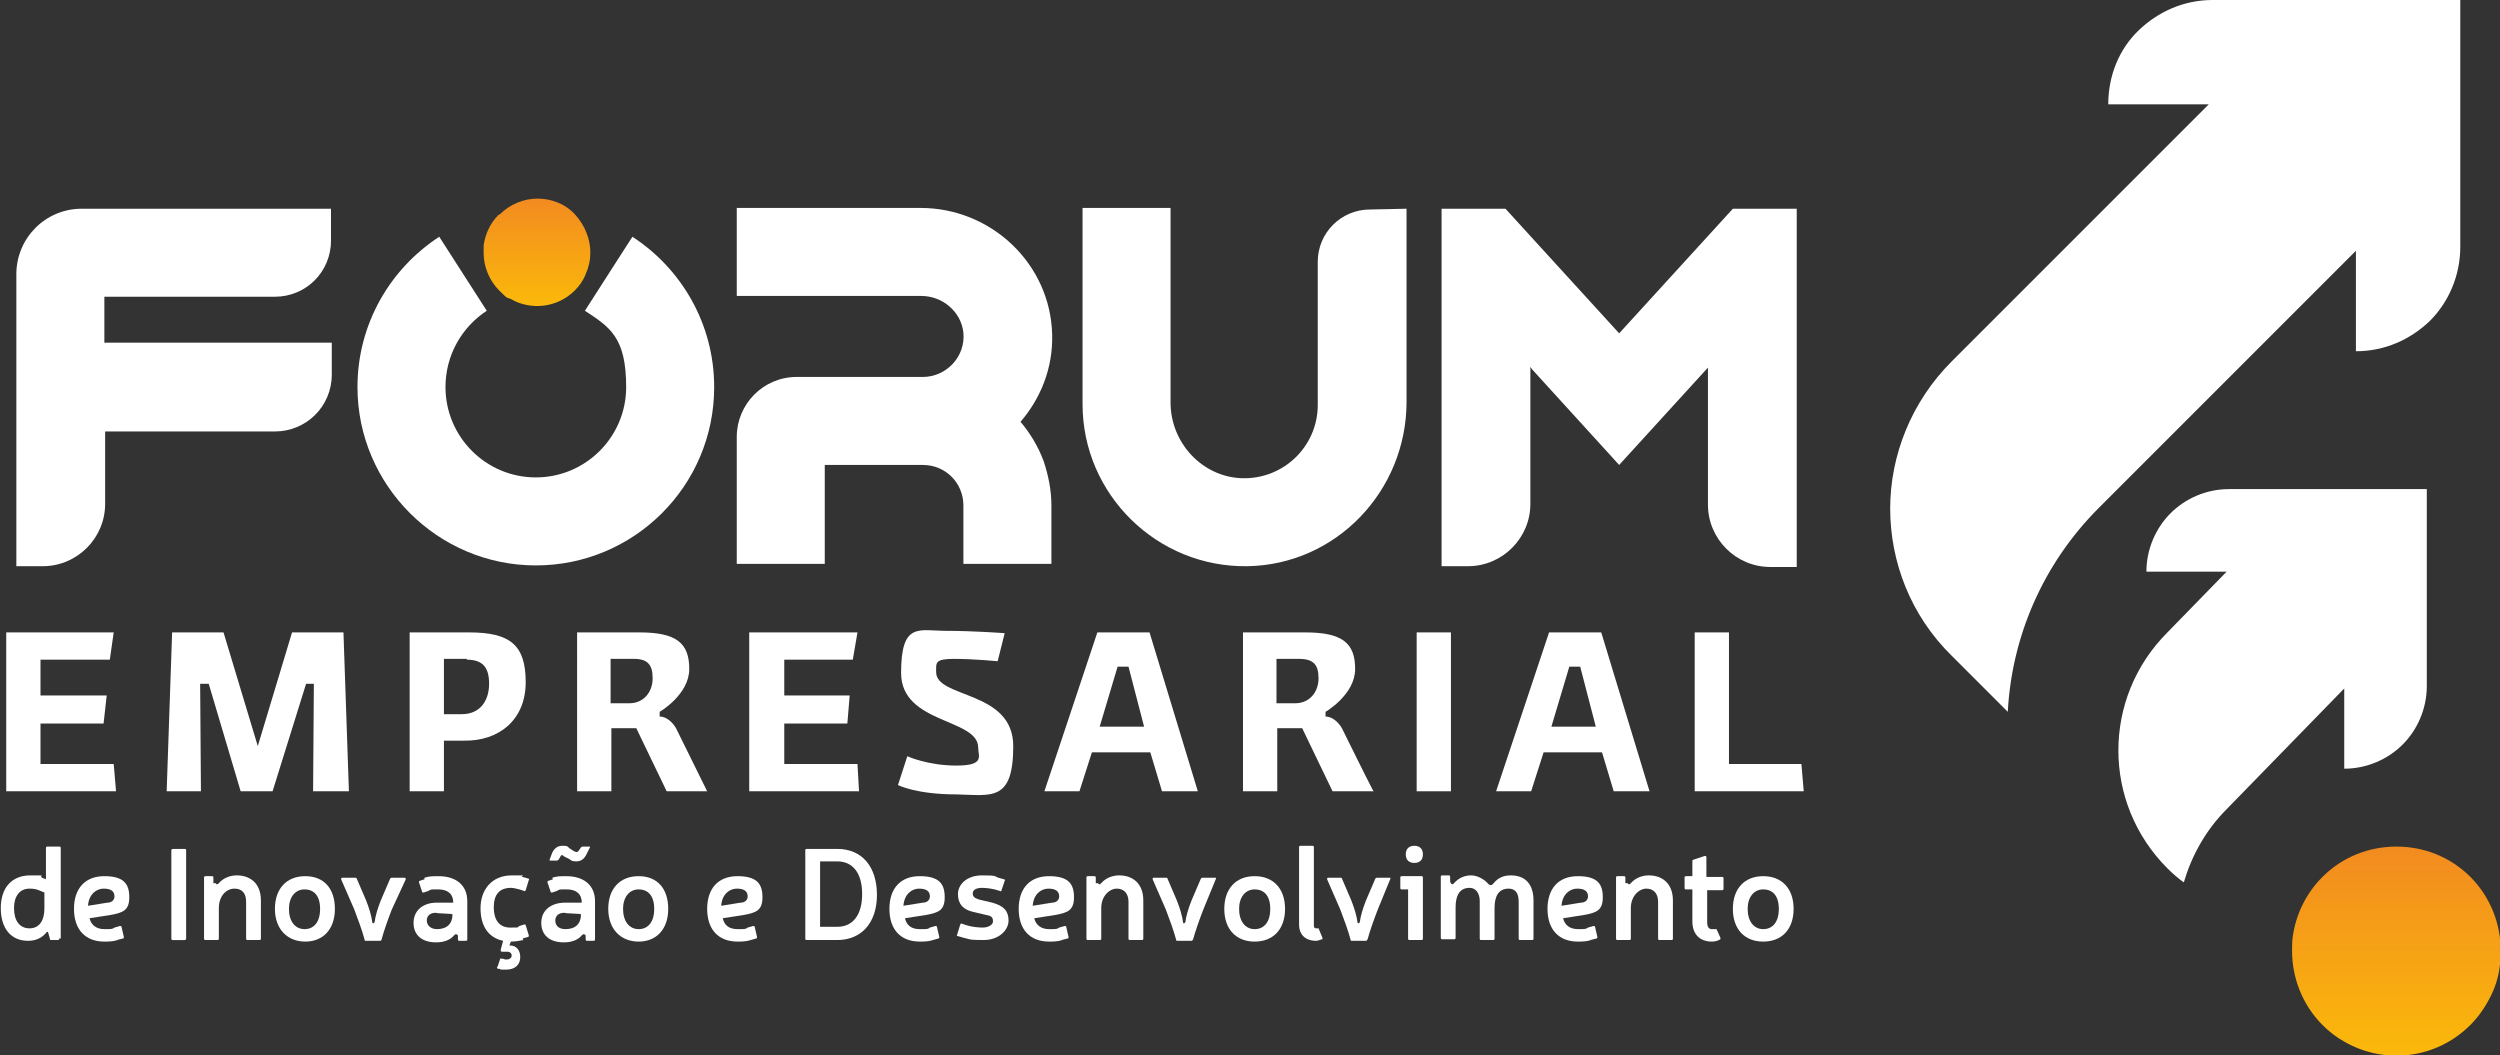 <?xml version="1.0" encoding="utf-8"?>
<!-- Generator: Adobe Illustrator 27.9.0, SVG Export Plug-In . SVG Version: 6.00 Build 0)  -->
<svg version="1.1" id="Camada_2_00000036241118419356775920000013857653282777692577_"
	 xmlns="http://www.w3.org/2000/svg" xmlns:xlink="http://www.w3.org/1999/xlink" x="0px" y="0px" viewBox="0 0 321 135.5"
	 style="enable-background:new 0 0 321 135.5;" xml:space="preserve">
<rect x="0" y="0" width="321" height="135.5" fill="#333333" stroke="none"/>
<style type="text/css">
	.st0{fill:#FFFFFF;}
	.st1{fill:url(#SVGID_1_);}
	.st2{fill:url(#SVGID_00000165918829517139611030000005666220590088566180_);}
</style>
<g id="Logo_2">
	<polygon class="st0" points="14.9,101.6 0.8,101.6 0.8,81.2 14.6,81.2 14.1,84.7 5.2,84.7 5.2,89.3 13.7,89.3 13.3,92.9 5.2,92.9 
		5.2,98.1 14.6,98.1 	"/>
	<polygon class="st0" points="44.8,101.6 40.2,101.6 40.3,87.8 39.3,87.8 35,101.6 30.9,101.6 26.8,87.8 25.7,87.8 25.8,101.6 
		21.4,101.6 22.1,81.2 28.7,81.2 33.1,95.8 37.5,81.2 44.1,81.2 	"/>
	<path class="st0" d="M60,84.6h-3v7.1h2.3c2.4,0,3.5-1.8,3.5-3.9s-0.8-3.1-2.9-3.1 M59.5,95.1H57v6.5h-4.4V81.2h7.6
		c5.3,0,7.3,1.6,7.3,6.4S64.1,95.2,59.5,95.1"/>
	<path class="st0" d="M81.4,84.6h-3v5.7h2.4c1.9,0,3-1.5,3-3.2S83.2,84.6,81.4,84.6 M90.8,101.6h-5.2l-3.9-8.1h-3.2v8.1h-4.4V81.2h8
		c4.8,0,6.4,1.4,6.4,4.7s-3.8,5.5-3.8,5.5V92c0.9,0,1.7,0.8,2.1,1.5C88.2,96.3,89.5,99,90.8,101.6"/>
	<polygon class="st0" points="110.3,101.6 96.2,101.6 96.2,81.2 110.1,81.2 109.5,84.7 100.7,84.7 100.7,89.3 109.1,89.3 
		108.8,92.9 100.7,92.9 100.7,98.1 110.1,98.1 	"/>
	<path class="st0" d="M122.8,102c-5.2,0-7.5-1.2-7.5-1.2l1.2-3.7c0,0,2.6,1.2,6.3,1.2s2.8-1.2,2.8-2.3c0-3.8-9.9-3-9.9-9.6
		s2.3-5.4,5.8-5.4s7.5,0.3,7.5,0.3l-0.9,3.6c0,0-3.1-0.3-5.6-0.3s-2.3,0.5-2.3,1.7c0,3.4,9.9,2.3,9.9,9.5S127.3,102.1,122.8,102"/>
	<path class="st0" d="M146.9,93.3l-2-7.7h-1.4l-2.3,7.7h5.8H146.9z M153.8,101.6h-4.6l-1.5-5h-7.5l-1.6,5h-4.5l6.8-20.4h6.7
		L153.8,101.6L153.8,101.6L153.8,101.6z"/>
	<path class="st0" d="M166.9,84.6h-3v5.7h2.4c1.9,0,3-1.5,3-3.2s-0.6-2.5-2.5-2.5 M176.3,101.6h-5.2l-3.9-8.1H164v8.1h-4.4V81.2h8
		c4.8,0,6.4,1.4,6.4,4.7s-3.8,5.5-3.8,5.5V92c0.9,0,1.7,0.8,2.1,1.5c1.4,2.8,2.7,5.5,4.1,8.2"/>
	<rect x="181.9" y="81.2" class="st0" width="4.4" height="20.4"/>
	<path class="st0" d="M204.9,93.3l-2-7.7h-1.4l-2.3,7.7h5.8H204.9z M211.8,101.6h-4.6l-1.5-5h-7.5l-1.6,5h-4.5l6.8-20.4h6.7
		L211.8,101.6L211.8,101.6L211.8,101.6z"/>
	<polygon class="st0" points="231.6,101.6 217.6,101.6 217.6,81.2 222,81.2 222,98.1 231.3,98.1 	"/>
	<path class="st0" d="M5.2,114.4c-0.4-0.2-0.8-0.3-1.4-0.3c-1.3,0-2,1-2,2.5c0,1.6,0.7,2.6,2,2.6s1.9-1.1,1.9-2.5v-2.1L5.2,114.4
		L5.2,114.4z M7.6,120.5c0,0.1,0,0.2-0.2,0.2H6.6c-0.1,0-0.2,0-0.2-0.2l-0.2-0.7c0-0.2-0.2-0.2-0.3,0c-0.6,0.7-1.4,1-2.3,1
		c-2.2,0-3.5-1.6-3.5-4.2s1.4-4.2,3.8-4.2s1,0,1.5,0.3l0.5,0.2v-4c0-0.1,0-0.2,0.2-0.2h1.5c0.1,0,0.2,0,0.2,0.2v11.6l0,0L7.6,120.5z
		"/>
	<path class="st0" d="M13.8,115.9c0.6,0,0.9-0.4,0.9-0.8c0-0.7-0.5-1-1.4-1s-1.9,0.7-2,2.2L13.8,115.9
		C13.8,115.9,13.8,115.9,13.8,115.9z M15.1,120.7c-0.6,0.2-1.2,0.2-1.7,0.2c-2.5,0-3.9-1.6-3.9-4.2s1.4-4.2,3.9-4.2s3.2,1,3.2,2.7
		s-0.8,2-2.5,2.3l-2.6,0.4c0.2,0.9,0.9,1.4,1.9,1.4s1,0,1.3-0.2l0.7-0.2c0.1,0,0.2,0,0.2,0.1l0.3,1.3c0,0.1,0,0.2-0.1,0.2l-0.8,0.2
		L15.1,120.7z"/>
	<path class="st0" d="M22.2,109h1.5c0.1,0,0.2,0,0.2,0.2v11.3c0,0,0,0.2-0.2,0.2h-1.5c-0.1,0-0.2,0-0.2-0.2v-11.3
		C22,109.2,22,109,22.2,109z"/>
	<path class="st0" d="M27.7,113.4c0.1,0.2,0.2,0.2,0.4,0c0.6-0.7,1.5-1,2.3-1c1.9,0,3.1,1.2,3.1,3.2v4.9c0,0.1,0,0.2-0.2,0.2h-1.5
		c-0.1,0-0.2,0-0.2-0.2v-4.7c0-1.1-0.5-1.7-1.5-1.7s-2,0.9-2,2.5v3.9c0,0.1,0,0.2-0.2,0.2h-1.5c-0.1,0-0.2,0-0.2-0.2v-7.8
		c0-0.1,0-0.2,0.2-0.2h0.8c0.1,0,0.2,0,0.2,0.2v0.7c0.1,0,0.1,0,0.1,0H27.7z"/>
	<path class="st0" d="M37.1,116.7c0,1.6,0.8,2.6,2,2.6s2-0.9,2-2.6s-0.8-2.5-2-2.5S37.1,115.2,37.1,116.7 M43,116.7
		c0,2.6-1.5,4.2-3.8,4.2s-3.9-1.6-3.9-4.2s1.5-4.2,3.9-4.2S43,114.1,43,116.7"/>
	<path class="st0" d="M50.3,116.8c-0.5,1.3-1,2.7-1.3,3.8c0,0,0,0.2-0.2,0.2H47c-0.1,0-0.2,0-0.2-0.2c-0.3-1.1-0.8-2.5-1.3-3.8
		l-1.7-3.9c0-0.1,0-0.2,0.2-0.2h1.6c0,0,0.2,0,0.2,0.1l1.2,2.8c0.4,1,0.7,2,0.8,2.8c0,0.2,0.2,0.2,0.3,0c0.1-0.8,0.4-1.8,0.8-2.8
		l1.2-2.8c0,0,0.1-0.1,0.2-0.1h1.6c0.1,0,0.2,0,0.2,0.2L50.3,116.8L50.3,116.8z"/>
	<path class="st0" d="M56,117.2c-0.8,0-1.2,0.4-1.2,1s0.5,1.1,1.3,1.1c1.3,0,2-0.7,2-1.9l0,0C58.1,117.3,56,117.3,56,117.2L56,117.2
		z M54.5,112.7c0.6-0.2,1.1-0.2,1.8-0.2c2.3,0,3.7,1.2,3.7,3.2v4.9c0,0.1,0,0.2-0.2,0.2H59c-0.1,0-0.2,0-0.2-0.2v-0.5
		c-0.2-0.2-0.3-0.2-0.5,0c-0.5,0.6-1.3,0.9-2.3,0.9c-1.9,0-2.9-1-2.9-2.5s1.1-2.6,3-2.6h2.1c0-1.1-0.7-1.7-1.9-1.7s-0.9,0-1.3,0.2
		l-0.6,0.2c-0.1,0-0.2,0-0.2-0.1l-0.4-1.2c0-0.1,0-0.2,0.1-0.2l0.6-0.2l0,0L54.5,112.7z"/>
	<path class="st0" d="M67.2,120.7c-0.5,0.1-1,0.2-1.6,0.2l-0.2,0.5h0.1c0.8,0,1.3,0.6,1.3,1.5s-0.6,1.6-1.8,1.6s-0.6,0-0.8-0.1h-0.3
		c0-0.1-0.2-0.2,0-0.3l0.3-0.9c0-0.1,0.1-0.2,0.2-0.1h0.2c0.2,0.1,0.3,0.1,0.5,0.1c0.3,0,0.6-0.2,0.6-0.5s-0.2-0.5-0.6-0.5h-0.6
		c0,0-0.2,0-0.2-0.1c0,0,0-0.1,0-0.2l0.3-1.1c-1.9-0.4-2.9-1.9-2.9-4.2s1.4-4.2,4-4.2s0.9,0,1.4,0.2l0.7,0.2c0.1,0,0.2,0.1,0.1,0.2
		l-0.4,1.3c0,0-0.1,0.2-0.2,0.1l-0.6-0.2c-0.4-0.1-0.8-0.2-1.1-0.2c-1.5,0-2.2,0.9-2.2,2.5s0.7,2.6,2.1,2.6s0.8,0,1.2-0.2l0.6-0.2
		c0.1,0,0.2,0,0.2,0.1l0.4,1.3c0,0.1,0,0.2-0.1,0.2l-0.7,0.2l0,0L67.2,120.7z"/>
	<path class="st0" d="M72.5,117.2c-0.8,0-1.2,0.4-1.2,1s0.4,1.1,1.3,1.1c1.3,0,2-0.7,2-1.9l0,0C74.6,117.3,72.5,117.3,72.5,117.2
		L72.5,117.2L72.5,117.2z M70.9,109.5c0.3-0.6,0.7-0.9,1.3-0.9s0.6,0,0.9,0.3l0.6,0.4c0.1,0,0.2,0.1,0.3,0.1s0.2,0,0.4-0.3l0.2-0.3
		c0,0,0.1-0.1,0.2-0.1h0.8c0.2,0,0.2,0,0.1,0.2l-0.4,0.8c-0.3,0.6-0.7,0.9-1.3,0.9s-0.6-0.1-0.9-0.3l-0.6-0.3
		c-0.1,0-0.2-0.2-0.3-0.2s-0.2,0-0.3,0.3l-0.2,0.3c0,0-0.1,0.1-0.2,0.1h-0.8c-0.1,0-0.2,0-0.1-0.2L70.9,109.5L70.9,109.5L70.9,109.5
		z M70.9,112.7c0.6-0.2,1.1-0.2,1.8-0.2c2.3,0,3.7,1.2,3.7,3.2v4.9c0,0.1,0,0.2-0.2,0.2h-0.8c-0.1,0-0.2,0-0.2-0.2v-0.5
		c-0.2-0.2-0.3-0.2-0.5,0c-0.5,0.6-1.3,0.9-2.3,0.9c-1.9,0-2.9-1-2.9-2.5s1.1-2.6,3.1-2.6h2.1c0-1.1-0.7-1.7-1.9-1.7s-0.9,0-1.3,0.2
		l-0.6,0.2c-0.1,0-0.2,0-0.2-0.1l-0.4-1.2c0-0.1,0-0.2,0.1-0.2l0.6-0.2l0,0L70.9,112.7z"/>
	<path class="st0" d="M80,116.7c0,1.6,0.8,2.6,2,2.6s2-0.9,2-2.6s-0.8-2.5-2-2.5S80,115.2,80,116.7 M85.8,116.7
		c0,2.6-1.5,4.2-3.8,4.2s-3.9-1.6-3.9-4.2s1.5-4.2,3.9-4.2S85.8,114.1,85.8,116.7"/>
	<path class="st0" d="M95.1,115.9c0.6,0,0.9-0.4,0.9-0.8c0-0.7-0.5-1-1.4-1s-1.9,0.7-2,2.2L95.1,115.9
		C95.1,115.9,95.1,115.9,95.1,115.9z M96.4,120.7c-0.6,0.2-1.2,0.2-1.7,0.2c-2.5,0-3.9-1.6-3.9-4.2s1.4-4.2,3.9-4.2s3.2,1,3.2,2.7
		s-0.8,2-2.5,2.3l-2.6,0.4c0.2,0.9,0.8,1.4,1.9,1.4s1,0,1.3-0.2l0.7-0.2c0.1,0,0.2,0,0.2,0.1l0.3,1.3c0,0.1,0,0.2-0.1,0.2
		L96.4,120.7L96.4,120.7L96.4,120.7z"/>
	<path class="st0" d="M105.3,119h2.2c2,0,3.2-1.5,3.2-4.2s-1.2-4.2-3.2-4.2h-2.2V119L105.3,119z M107.5,109c3.2,0,5.1,2.3,5.1,5.9
		s-2,5.8-5.1,5.8h-3.9c-0.1,0-0.2,0-0.2-0.2v-11.3c0-0.1,0-0.2,0.2-0.2C103.6,109,107.5,109,107.5,109z"/>
	<path class="st0" d="M118.5,115.9c0.6,0,0.9-0.4,0.9-0.8c0-0.7-0.5-1-1.4-1s-1.9,0.7-2,2.2L118.5,115.9
		C118.5,115.9,118.5,115.9,118.5,115.9z M119.8,120.7c-0.6,0.2-1.2,0.2-1.7,0.2c-2.5,0-3.9-1.6-3.9-4.2s1.4-4.2,3.9-4.2
		s3.2,1,3.2,2.7s-0.8,2-2.5,2.3l-2.6,0.4c0.2,0.9,0.8,1.4,1.9,1.4s1,0,1.3-0.2l0.7-0.2c0.1,0,0.2,0,0.2,0.1l0.3,1.3
		c0,0.1,0,0.2-0.1,0.2L119.8,120.7L119.8,120.7L119.8,120.7z"/>
	<path class="st0" d="M125,117.1c-1.4-0.3-2-1.1-2-2.3s1.1-2.4,3.1-2.4c2,0,1.5,0.1,2.1,0.3l0.7,0.2c0.1,0,0.2,0.1,0.1,0.2l-0.4,1.2
		c0,0.1-0.1,0.2-0.2,0.1l-0.7-0.2c-0.4-0.1-1.1-0.2-1.6-0.2c-0.8,0-1.2,0.3-1.2,0.7s0.2,0.6,0.8,0.8l1.7,0.4
		c1.5,0.4,2.1,1.1,2.1,2.3s-1.2,2.5-3.2,2.5s-1.7-0.1-2.6-0.3l-0.7-0.2c-0.1,0-0.2-0.1-0.1-0.2l0.4-1.3c0,0,0.1-0.2,0.2-0.1l0.6,0.2
		c0.6,0.2,1.5,0.3,2.1,0.3s1.3-0.3,1.3-0.8s-0.2-0.7-0.8-0.8L125,117.1L125,117.1L125,117.1z"/>
	<path class="st0" d="M135.1,115.9c0.6,0,0.9-0.4,0.9-0.8c0-0.7-0.5-1-1.4-1s-1.9,0.7-2,2.2L135.1,115.9
		C135.1,115.9,135.1,115.9,135.1,115.9z M136.4,120.7c-0.6,0.2-1.2,0.2-1.7,0.2c-2.5,0-3.9-1.6-3.9-4.2s1.4-4.2,3.9-4.2
		s3.2,1,3.2,2.7s-0.8,2-2.5,2.3l-2.6,0.4c0.2,0.9,0.9,1.4,1.9,1.4s1,0,1.3-0.2l0.7-0.2c0.1,0,0.2,0,0.2,0.1l0.3,1.3
		c0,0.1,0,0.2-0.1,0.2l-0.8,0.2l0,0L136.4,120.7z"/>
	<path class="st0" d="M141,113.4c0.1,0.2,0.2,0.2,0.4,0c0.6-0.7,1.5-1,2.3-1c1.9,0,3.1,1.2,3.1,3.2v4.9c0,0.1,0,0.2-0.2,0.2h-1.5
		c-0.1,0-0.2,0-0.2-0.2v-4.7c0-1.1-0.6-1.7-1.5-1.7s-2,0.9-2,2.5v3.9c0,0.1,0,0.2-0.2,0.2h-1.5c-0.1,0-0.2,0-0.2-0.2v-7.8
		c0-0.1,0-0.2,0.2-0.2h0.8c0.1,0,0.2,0,0.2,0.2v0.7C140.8,113.4,140.9,113.4,141,113.4L141,113.4z"/>
	<path class="st0" d="M154.5,116.8c-0.5,1.3-1,2.7-1.3,3.8c0,0-0.1,0.2-0.2,0.2h-1.8c-0.1,0-0.2,0-0.2-0.2c-0.3-1.1-0.8-2.5-1.3-3.8
		l-1.7-3.9c0-0.1,0-0.2,0.1-0.2h1.6c0.1,0,0.2,0,0.2,0.1l1.2,2.8c0.4,1,0.7,2,0.8,2.8c0,0.2,0.2,0.2,0.3,0c0.1-0.8,0.4-1.8,0.8-2.8
		l1.2-2.8c0,0,0.1-0.1,0.2-0.1h1.6c0.1,0,0.2,0,0.1,0.2L154.5,116.8L154.5,116.8z"/>
	<path class="st0" d="M159.1,116.7c0,1.6,0.8,2.6,2,2.6s2-0.9,2-2.6s-0.8-2.5-2-2.5S159.1,115.2,159.1,116.7 M165,116.7
		c0,2.6-1.5,4.2-3.9,4.2s-3.9-1.6-3.9-4.2s1.5-4.2,3.9-4.2S165,114.1,165,116.7"/>
	<path class="st0" d="M168.7,118.8c0,0.3,0.1,0.4,0.3,0.4h0.1c0.1,0,0.2,0,0.2,0l0.5,1.2c0,0.1,0,0.2,0,0.2c-0.2,0-0.5,0.2-0.8,0.2
		c-1.4,0-2.2-0.8-2.2-2.1v-9.9c0-0.1,0-0.2,0.2-0.2h1.5c0.1,0,0.2,0,0.2,0.2v9.9l0,0V118.8z"/>
	<path class="st0" d="M176.9,116.8c-0.5,1.3-1,2.7-1.3,3.8c0,0-0.1,0.2-0.2,0.2h-1.8c-0.1,0-0.2,0-0.2-0.2c-0.3-1.1-0.8-2.5-1.3-3.8
		l-1.7-3.9c0-0.1,0-0.2,0.1-0.2h1.6c0.1,0,0.2,0,0.2,0.1l1.2,2.8c0.4,1,0.7,2,0.8,2.8c0,0.2,0.2,0.2,0.3,0c0.1-0.8,0.4-1.8,0.8-2.8
		l1.2-2.8c0,0,0.1-0.1,0.2-0.1h1.6c0.1,0,0.2,0,0.1,0.2L176.9,116.8L176.9,116.8z"/>
	<path class="st0" d="M182.7,109.7c0,0.7-0.4,1.1-1.1,1.1s-1.1-0.4-1.1-1.1s0.4-1.1,1.1-1.1S182.7,109,182.7,109.7 M182.7,120.5
		c0,0.1,0,0.2-0.2,0.2H181c-0.1,0-0.2,0-0.2-0.2v-6.3H180c-0.1,0-0.2,0-0.2-0.2v-1.3c0-0.1,0-0.2,0.2-0.2h2.5c0.1,0,0.2,0,0.2,0.2
		V120.5z"/>
	<path class="st0" d="M186.3,113.4c0.1,0.2,0.2,0.2,0.4,0c0.6-0.7,1.4-1,2.2-1s1.7,0.5,2.2,1.1c0.2,0.2,0.4,0.2,0.6,0
		c0.7-0.9,1.5-1.1,2.3-1.1c1.9,0,2.9,1.2,2.9,3.2v4.9c0,0.1,0,0.2-0.2,0.2h-1.5c-0.1,0-0.2,0-0.2-0.2v-4.7c0-1.1-0.4-1.7-1.3-1.7
		c-1.3,0-1.8,1-1.8,2.5v3.9c0,0.1,0,0.2-0.2,0.2h-1.5c-0.1,0-0.2,0-0.2-0.2v-4.8c0-1-0.5-1.7-1.3-1.7c-1.3,0-1.8,1-1.8,2.5v3.9
		c0,0.1,0,0.2-0.2,0.2h-1.5c-0.1,0-0.2,0-0.2-0.2v-7.8c0-0.1,0-0.2,0.2-0.2h0.8c0.1,0,0.2,0,0.2,0.2v0.7
		C186.3,113.3,186.3,113.3,186.3,113.4L186.3,113.4z"/>
	<path class="st0" d="M203,115.9c0.6,0,0.9-0.4,0.9-0.8c0-0.7-0.5-1-1.4-1s-1.9,0.7-2,2.2L203,115.9C203,115.9,203,115.9,203,115.9z
		 M204.3,120.7c-0.6,0.2-1.2,0.2-1.7,0.2c-2.5,0-3.9-1.6-3.9-4.2s1.4-4.2,3.9-4.2s3.2,1,3.2,2.7s-0.8,2-2.5,2.3l-2.6,0.4
		c0.2,0.9,0.9,1.4,1.9,1.4s1,0,1.3-0.2l0.7-0.2c0.1,0,0.2,0,0.2,0.1l0.3,1.3c0,0.1,0,0.2-0.1,0.2l-0.8,0.2l0,0L204.3,120.7z"/>
	<path class="st0" d="M209,113.4c0.1,0.2,0.2,0.2,0.4,0c0.6-0.7,1.5-1,2.3-1c1.9,0,3.1,1.2,3.1,3.2v4.9c0,0.1,0,0.2-0.2,0.2h-1.5
		c-0.1,0-0.2,0-0.2-0.2v-4.7c0-1.1-0.6-1.7-1.5-1.7s-2,0.9-2,2.5v3.9c0,0.1,0,0.2-0.2,0.2h-1.5c-0.1,0-0.2,0-0.2-0.2v-7.8
		c0-0.1,0-0.2,0.2-0.2h0.8c0.1,0,0.2,0,0.2,0.2v0.7C208.8,113.4,208.9,113.4,209,113.4L209,113.4z"/>
	<path class="st0" d="M221.1,112.6c0.1,0,0.2,0,0.2,0.2v1.3c0,0.1,0,0.2-0.2,0.2h-1.9v4.1c0,0.6,0.2,0.9,0.6,0.9s0.3,0,0.4,0
		c0.1,0,0.2,0,0.2,0l0.5,1.1v0.2c-0.3,0.2-0.7,0.3-1.1,0.3c-1.6,0-2.5-1-2.5-2.6v-4.1h-0.8c-0.1,0-0.2,0-0.2-0.2v-1.3
		c0-0.1,0-0.2,0.2-0.2h0.8v-1.9c0,0,0-0.2,0.1-0.2l1.5-0.5c0.1,0,0.2,0,0.2,0.2v2.5h1.9l0,0H221.1z"/>
	<path class="st0" d="M224.4,116.7c0,1.6,0.8,2.6,2,2.6s2-0.9,2-2.6s-0.8-2.5-2-2.5S224.4,115.2,224.4,116.7 M230.3,116.7
		c0,2.6-1.5,4.2-3.9,4.2s-3.9-1.6-3.9-4.2s1.5-4.2,3.9-4.2S230.3,114.1,230.3,116.7"/>
	<path class="st0" d="M45.9,49.7c0-8.1,4.2-15.2,10.5-19.3l6.1,9.5c-3.2,2.1-5.3,5.7-5.3,9.8c0,6.4,5.2,11.6,11.6,11.6
		s11.6-5.2,11.6-11.6s-2.1-7.7-5.3-9.8l6.1-9.5c6.3,4.1,10.5,11.2,10.5,19.3c0,12.7-10.3,22.9-22.9,22.9S45.9,62.3,45.9,49.7"/>
	<path class="st0" d="M180.6,26.8v24.8c0,11.4-9,20.9-20.4,21.1c-11.6,0.2-21.2-9.2-21.2-20.8V26.7h11.3v25c0,5.1,4,9.5,9.1,9.7
		c5.4,0.2,9.8-4.1,9.8-9.4V33.6c0-3.7,3-6.7,6.7-6.7L180.6,26.8L180.6,26.8z"/>
	<path class="st0" d="M131,54.2c2.6-3,4.2-6.9,4.1-11.2c-0.2-9.1-7.8-16.3-16.9-16.3H94.6V38h23.7c2.7,0,5.1,2,5.4,4.7
		c0.3,3.1-2.2,5.7-5.2,5.7h-16.2c-4.3,0-7.7,3.5-7.7,7.7v16.3h11.3V59.7h12.6c2.9,0,5.2,2.3,5.2,5.2v7.5H135v-7.5c0-2-0.4-3.9-1-5.7
		c-0.7-1.9-1.8-3.7-3.1-5.2"/>
	
		<linearGradient id="SVGID_1_" gradientUnits="userSpaceOnUse" x1="68.95" y1="465.706" x2="68.95" y2="479.406" gradientTransform="matrix(1 0 0 -1 0 505)">
		<stop  offset="0" style="stop-color:#FBB90A"/>
		<stop  offset="1" style="stop-color:#F28B20"/>
	</linearGradient>
	<path class="st1" d="M64,27.6c-1.1,1.1-1.7,2.5-1.9,3.9c0,0.3,0,0.7,0,1c0,1.7,0.7,3.5,2,4.8c1.3,1.3,0.9,0.8,1.5,1.1
		c2.6,1.5,6,1.1,8.2-1.1c0.6-0.6,1.1-1.3,1.4-2.1c0.4-0.9,0.6-1.8,0.6-2.8c0-1.7-0.7-3.5-2-4.9s-3.1-2-4.8-2s-3.5,0.7-4.8,2"/>
	<path class="st0" d="M222.5,26.8l-14.6,16l-14.6-16h-8.2v45.9h3.4c4.4,0,8-3.6,8-8V47.1l0.2,0.3l0,0l11.2,12.3l11.4-12.5v17.6
		c0,4.4,3.6,8,8,8h3.4v-46H222.5L222.5,26.8z"/>
	<path class="st0" d="M35.3,38.1c4,0,7.2-3.2,7.2-7.2v-4.1h-32c-4.7,0-8.4,3.8-8.4,8.4v20.2l0,0v17.3h3.4c4.4,0,8-3.6,8-8v-9.3h21.8
		c4,0,7.3-3.2,7.3-7.3V44H13.4v-5.9H35.3z"/>
	
		<linearGradient id="SVGID_00000060000557104288848490000006488930583600617659_" gradientUnits="userSpaceOnUse" x1="307.7" y1="369.5" x2="307.7" y2="396.3" gradientTransform="matrix(1 0 0 -1 0 505)">
		<stop  offset="0" style="stop-color:#FBB90A"/>
		<stop  offset="1" style="stop-color:#F28B20"/>
	</linearGradient>
	<path style="fill:url(#SVGID_00000060000557104288848490000006488930583600617659_);" d="M298.2,112.6c-2.1,2.1-3.4,4.8-3.8,7.6
		c-0.1,0.6-0.1,1.3-0.1,1.9c0,3.4,1.3,6.9,3.9,9.5c0.9,0.9,1.8,1.6,2.9,2.2c5.1,2.9,11.7,2.2,16.1-2.2c1.2-1.2,2.1-2.6,2.8-4.1
		c0.8-1.7,1.1-3.6,1.1-5.4c0-3.4-1.3-6.9-3.9-9.5s-6-3.9-9.5-3.9S300.8,110,298.2,112.6"/>
	<path class="st0" d="M300.9,62.8h-14.7c-2.9,0-5.6,1.2-7.5,3.1s-3.1,4.6-3.1,7.5h10.3l-7.6,7.8c-8.4,8.4-8.4,21.9,0,30.3
		c0.7,0.7,1.4,1.3,2.1,1.8c1-3.4,2.8-6.7,5.5-9.4L301,88.4v10.3c2.9,0,5.6-1.2,7.5-3.1s3.1-4.6,3.1-7.5V62.8L300.9,62.8L300.9,62.8
		L300.9,62.8z"/>
	<path class="st0" d="M302.6,0h-18.5c-3.7,0-7,1.5-9.5,3.9s-3.9,5.8-3.9,9.5h12.9l-33,33c-5.2,5.2-7.9,12.1-7.9,18.9
		s2.6,13.7,7.9,18.9l7.2,7.2c0.5-9.5,4.4-18.9,11.7-26.2l33-33v12.9c3.7,0,7-1.5,9.5-3.9c2.4-2.4,3.9-5.8,3.9-9.5V0H302.6L302.6,0z"
		/>
</g>
</svg>
